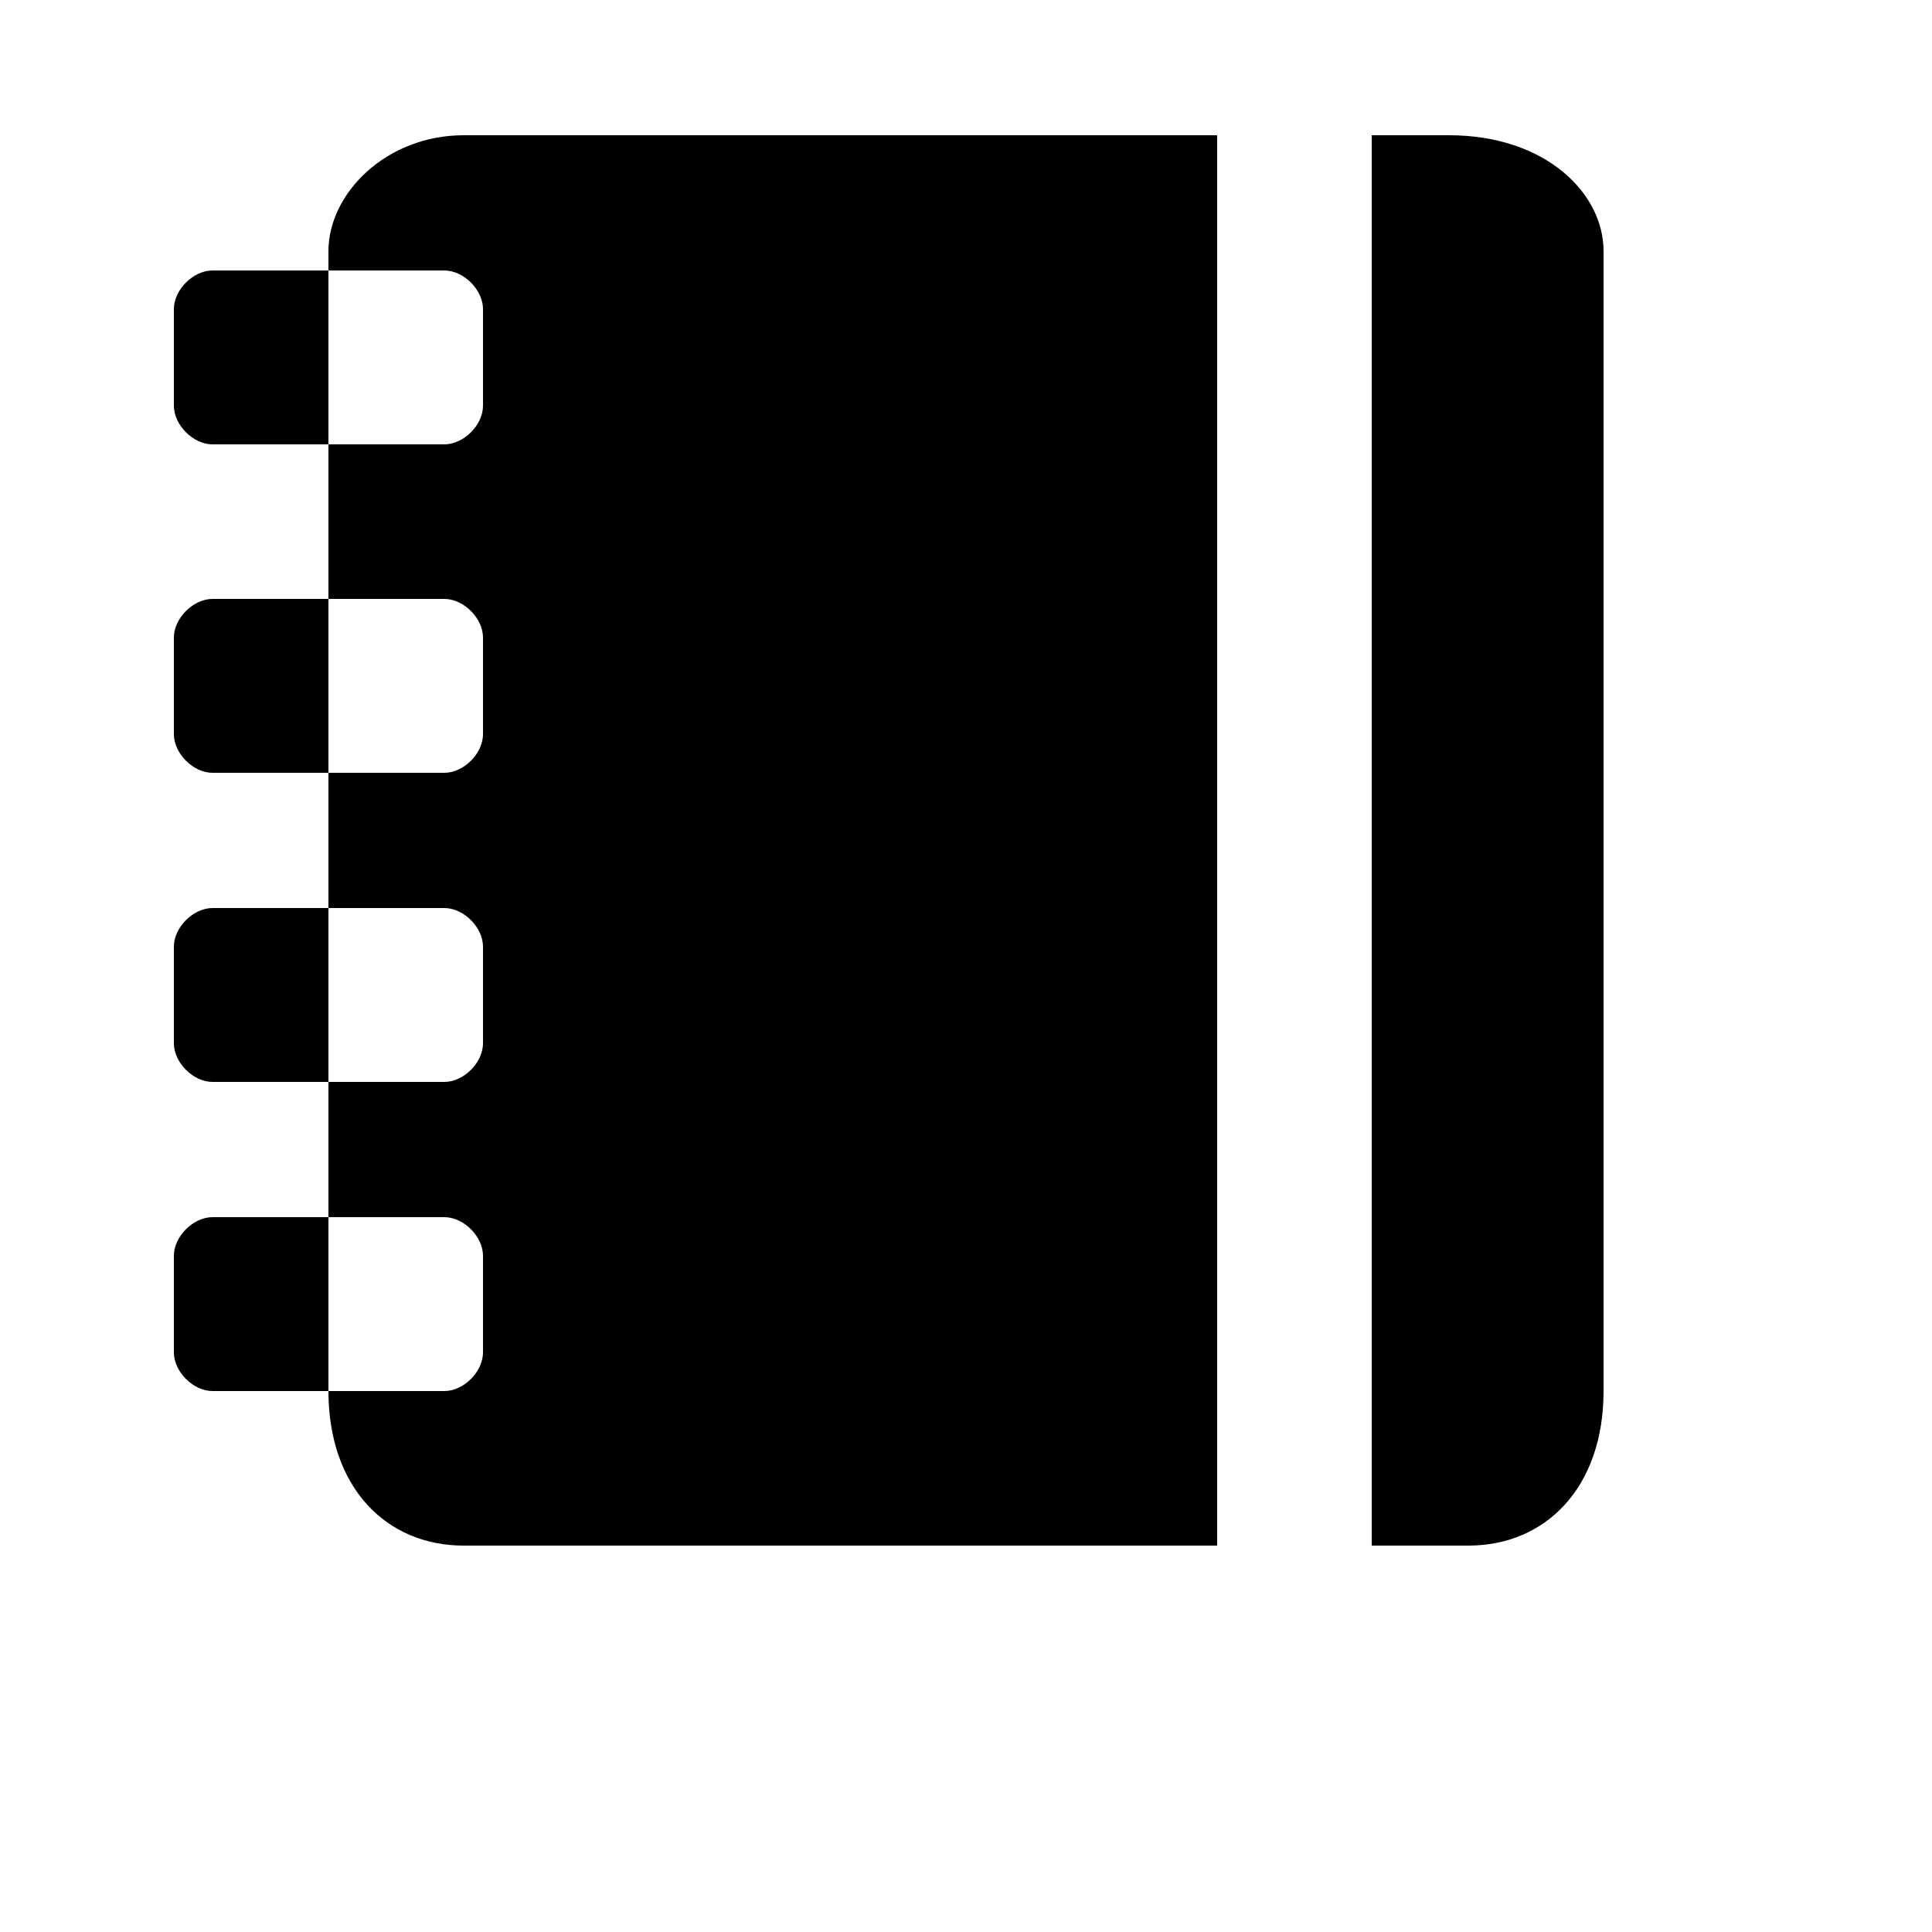 <?xml version="1.0" encoding="utf-8"?>
<!-- Generator: Adobe Illustrator 21.0.0, SVG Export Plug-In . SVG Version: 6.00 Build 0)  -->
<svg version="1.1" id="Layer_1" xmlns="http://www.w3.org/2000/svg" xmlns:xlink="http://www.w3.org/1999/xlink" x="0px" y="0px"
	 viewBox="0 0 10 10" style="enable-background:new 0 0 10 10;" xml:space="preserve">
<path d="M1.7,2.3H1.1C1,2.3,0.9,2.2,0.9,2.1V1.6c0-0.1,0.1-0.2,0.2-0.2h0.6"/>
<path d="M1.7,5.6H1.1C1,5.6,0.9,5.5,0.9,5.4V4.9c0-0.1,0.1-0.2,0.2-0.2h0.6"/>
<path d="M7.5,0.7H7.1V8h0.5C8,8,8.3,7.7,8.3,7.2V1.3C8.3,1,8,0.7,7.5,0.7z"/>
<path d="M1.7,7.2H1.1C1,7.2,0.9,7.1,0.9,7V6.5c0-0.1,0.1-0.2,0.2-0.2h0.6"/>
<g>
	<path d="M1.1,3.1C1,3.1,0.9,3.2,0.9,3.3v0.5C0.9,3.9,1,4,1.1,4h0.6V3.1H1.1z"/>
	<path d="M2.4,0.7C2,0.7,1.7,1,1.7,1.3v0.1h0.6c0.1,0,0.2,0.1,0.2,0.2v0.5c0,0.1-0.1,0.2-0.2,0.2H1.7v0.8h0.6c0.1,0,0.2,0.1,0.2,0.2
		v0.5C2.5,3.9,2.4,4,2.3,4H1.7v0.7h0.6c0.1,0,0.2,0.1,0.2,0.2v0.5c0,0.1-0.1,0.2-0.2,0.2H1.7v0.7h0.6c0.1,0,0.2,0.1,0.2,0.2V7
		c0,0.1-0.1,0.2-0.2,0.2H1.7C1.7,7.7,2,8,2.4,8h3.9V0.7H2.4z"/>
</g>
</svg>
